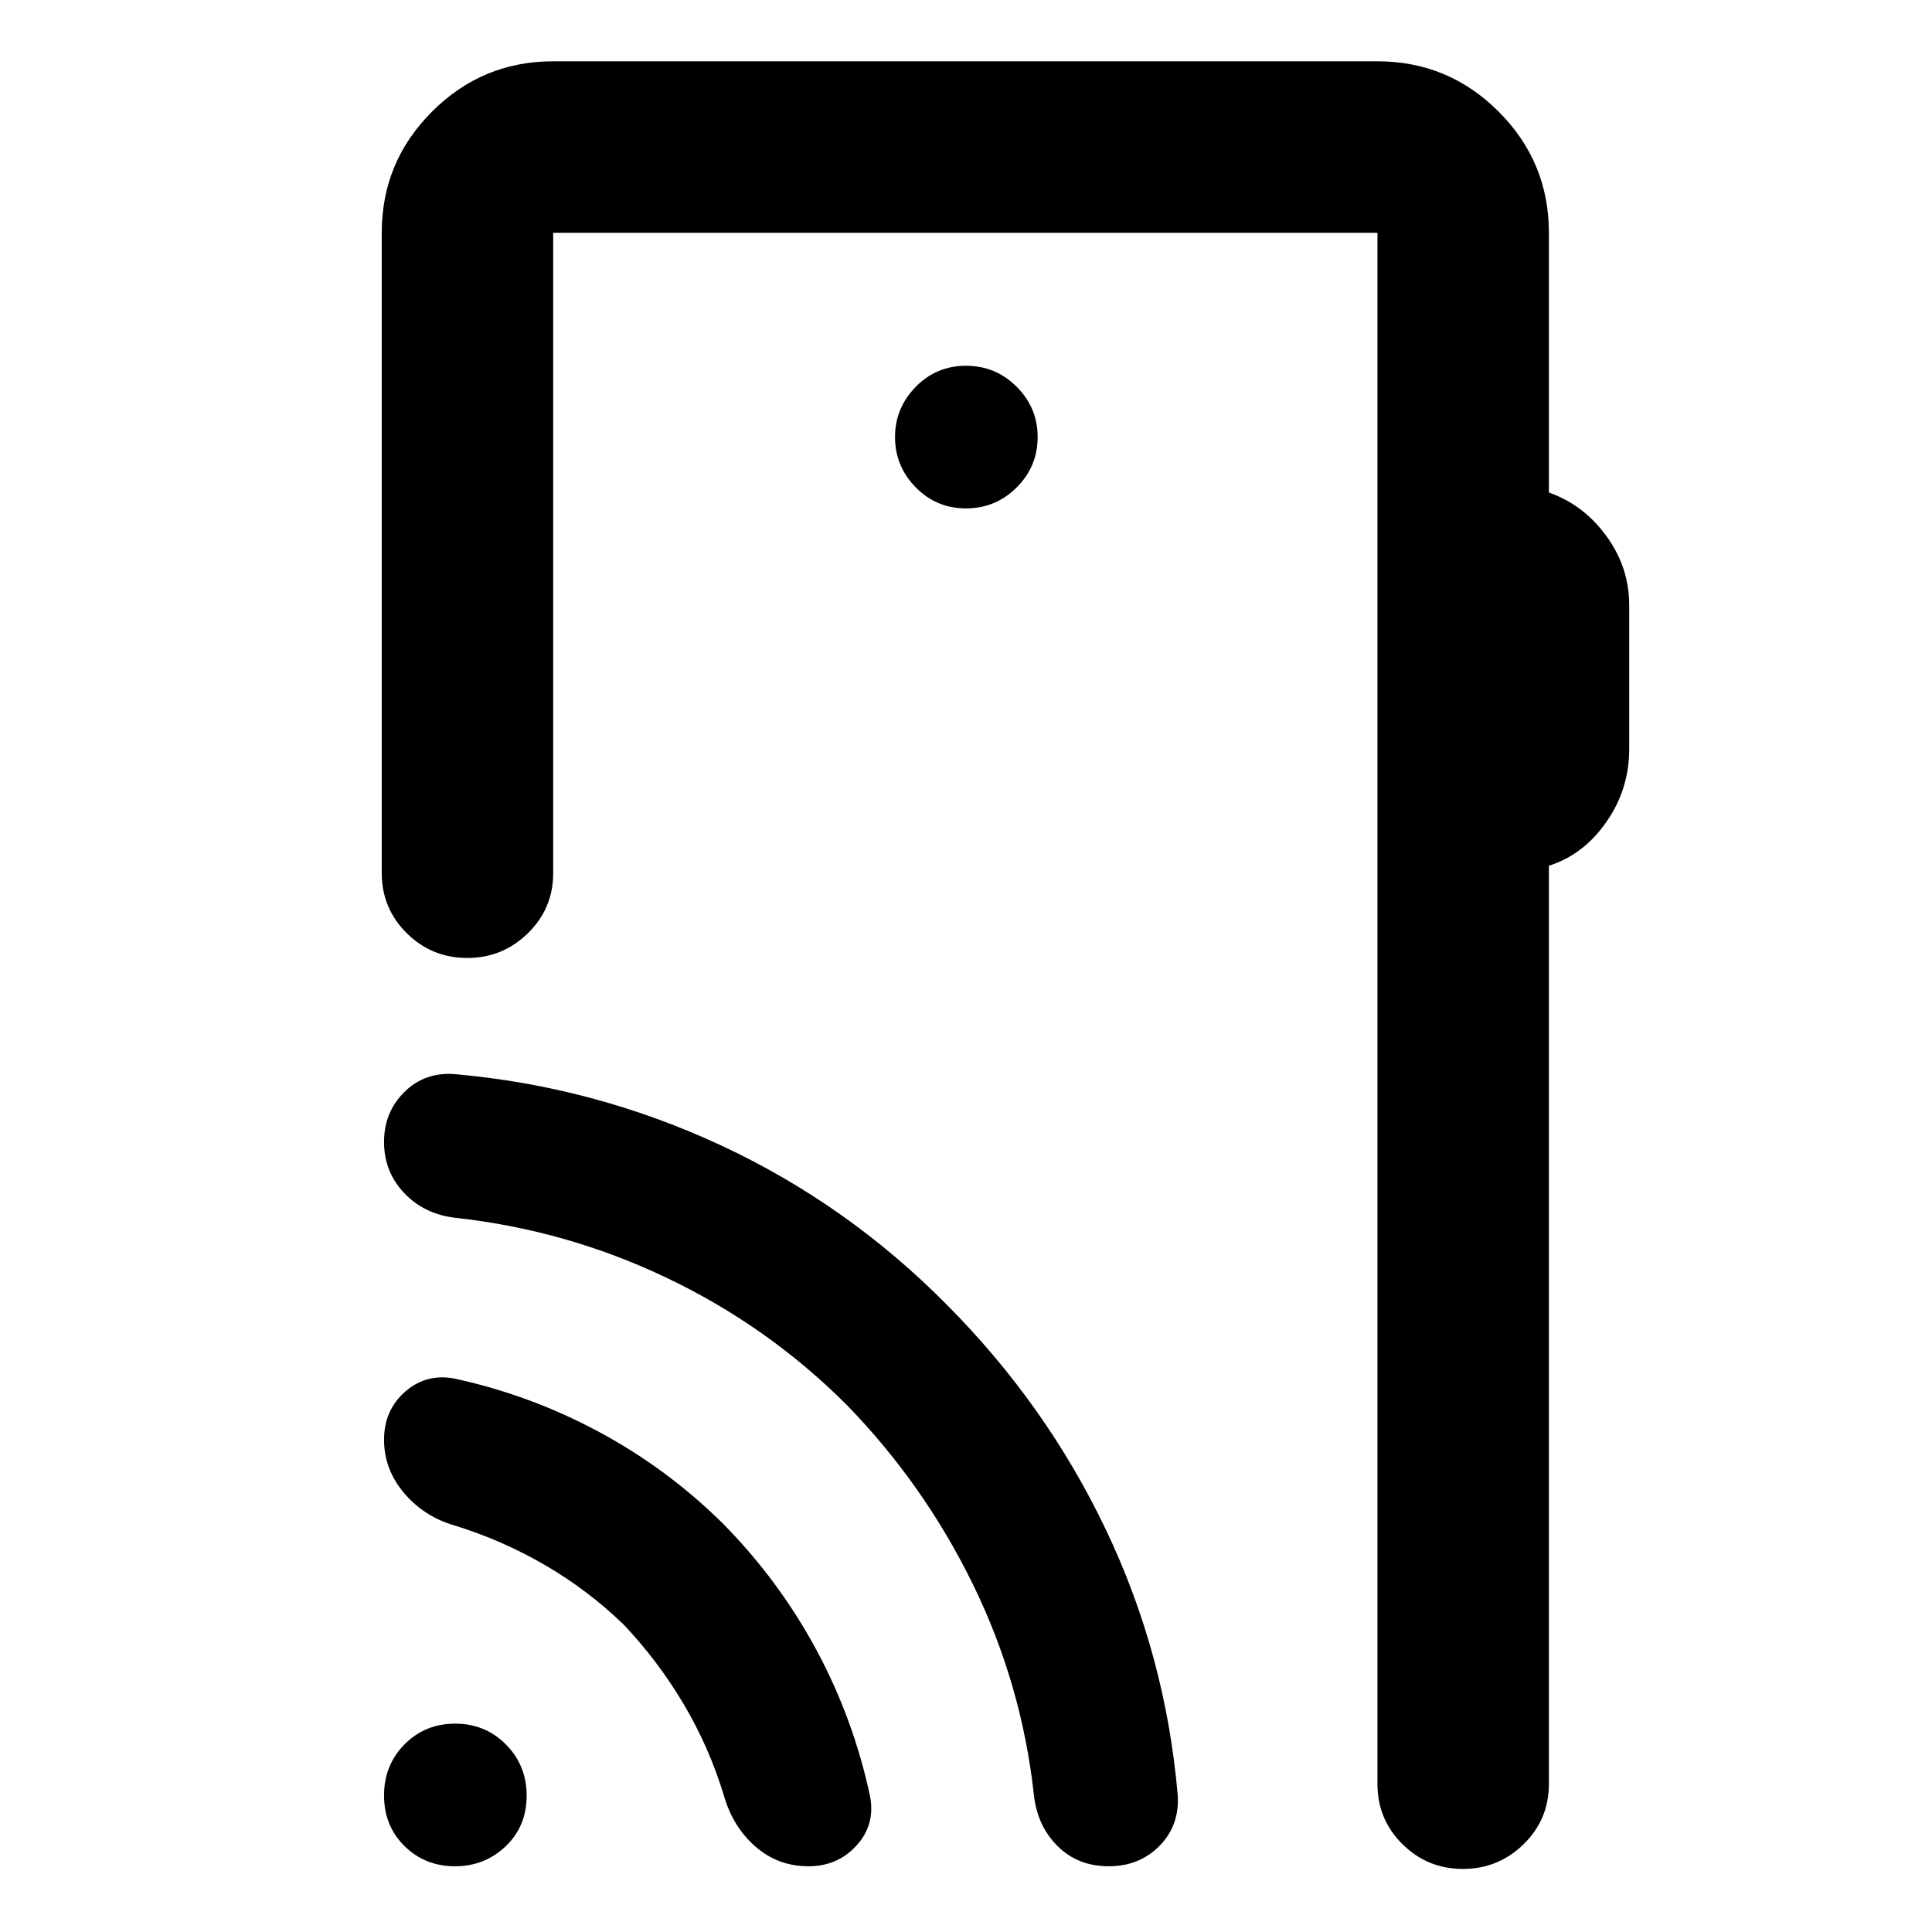 <svg xmlns="http://www.w3.org/2000/svg" height="40" viewBox="0 -960 960 960" width="40"><path d="M769.64-844.35v129.08q17.23 6.07 28.56 21.62 11.34 15.55 11.34 34.39v71.52q0 19.89-11.35 36.18-11.35 16.3-28.55 21.74v456.24q0 17.67-12.56 29.95-12.56 12.29-30.15 12.29-17.6 0-30.04-12.29-12.44-12.28-12.44-29.95v-770.77H274.88v318.12q0 17.67-12.56 29.95-12.56 12.29-30.15 12.29-17.59 0-30.03-12.29-12.45-12.28-12.45-29.95v-318.12q0-35.22 24.99-60.2 24.98-24.99 60.2-24.99h409.57q35.22 0 60.2 24.99 24.99 24.98 24.99 60.2ZM480-707.38q14.76 0 25.18-10.42t10.42-25.01q0-14.59-10.42-25.01-10.42-10.43-25.18-10.43t-25.01 10.5q-10.26 10.5-10.26 24.94 0 14.44 10.26 24.94 10.25 10.49 25.01 10.49Zm204.45 633.8v-770.77 770.77ZM226.14-32.66q-14.99 0-25.15-10.04-10.16-10.04-10.16-25.16 0-15.11 10.2-25.39 10.21-10.28 25.16-10.28t25.23 10.37q10.27 10.37 10.27 25.35 0 15.3-10.43 25.23-10.44 9.92-25.12 9.92Zm83.52-120.33q-17.94-17.23-39.21-29.54-21.28-12.31-44.69-19.5-15.1-4.4-25.02-16.14-9.91-11.73-9.91-26.41 0-14.69 10.45-23.87 10.45-9.18 24.48-6.57 37.76 8.18 71.78 26.47 34.02 18.28 61.54 45.47 27.85 28.19 46.47 62.7 18.62 34.52 26.81 73.12 2.6 14.03-6.79 24.32-9.38 10.28-23.82 10.28-15.19 0-26.33-9.75-11.15-9.75-15.56-24.85-7.37-24.47-20.24-46.13-12.88-21.65-29.96-39.6Zm110.85-109.14q-38.9-38.85-88.89-62.76-49.99-23.91-105.19-29.97-15.64-1.78-25.62-12.35t-9.98-25.35q0-14.78 10.02-24.76 10.02-9.98 24.84-8.98 69.36 6.07 132.24 35.28 62.88 29.21 112.32 79.11 49.52 49.69 79.21 111.89 29.69 62.19 35.74 131.93 1 15.06-9.01 25.25-10.01 10.18-25.21 10.18-15.39 0-25.44-9.98-10.06-9.99-11.78-25.29-6.06-55.33-30.44-105.06-24.38-49.73-62.81-89.14Z"/></svg>